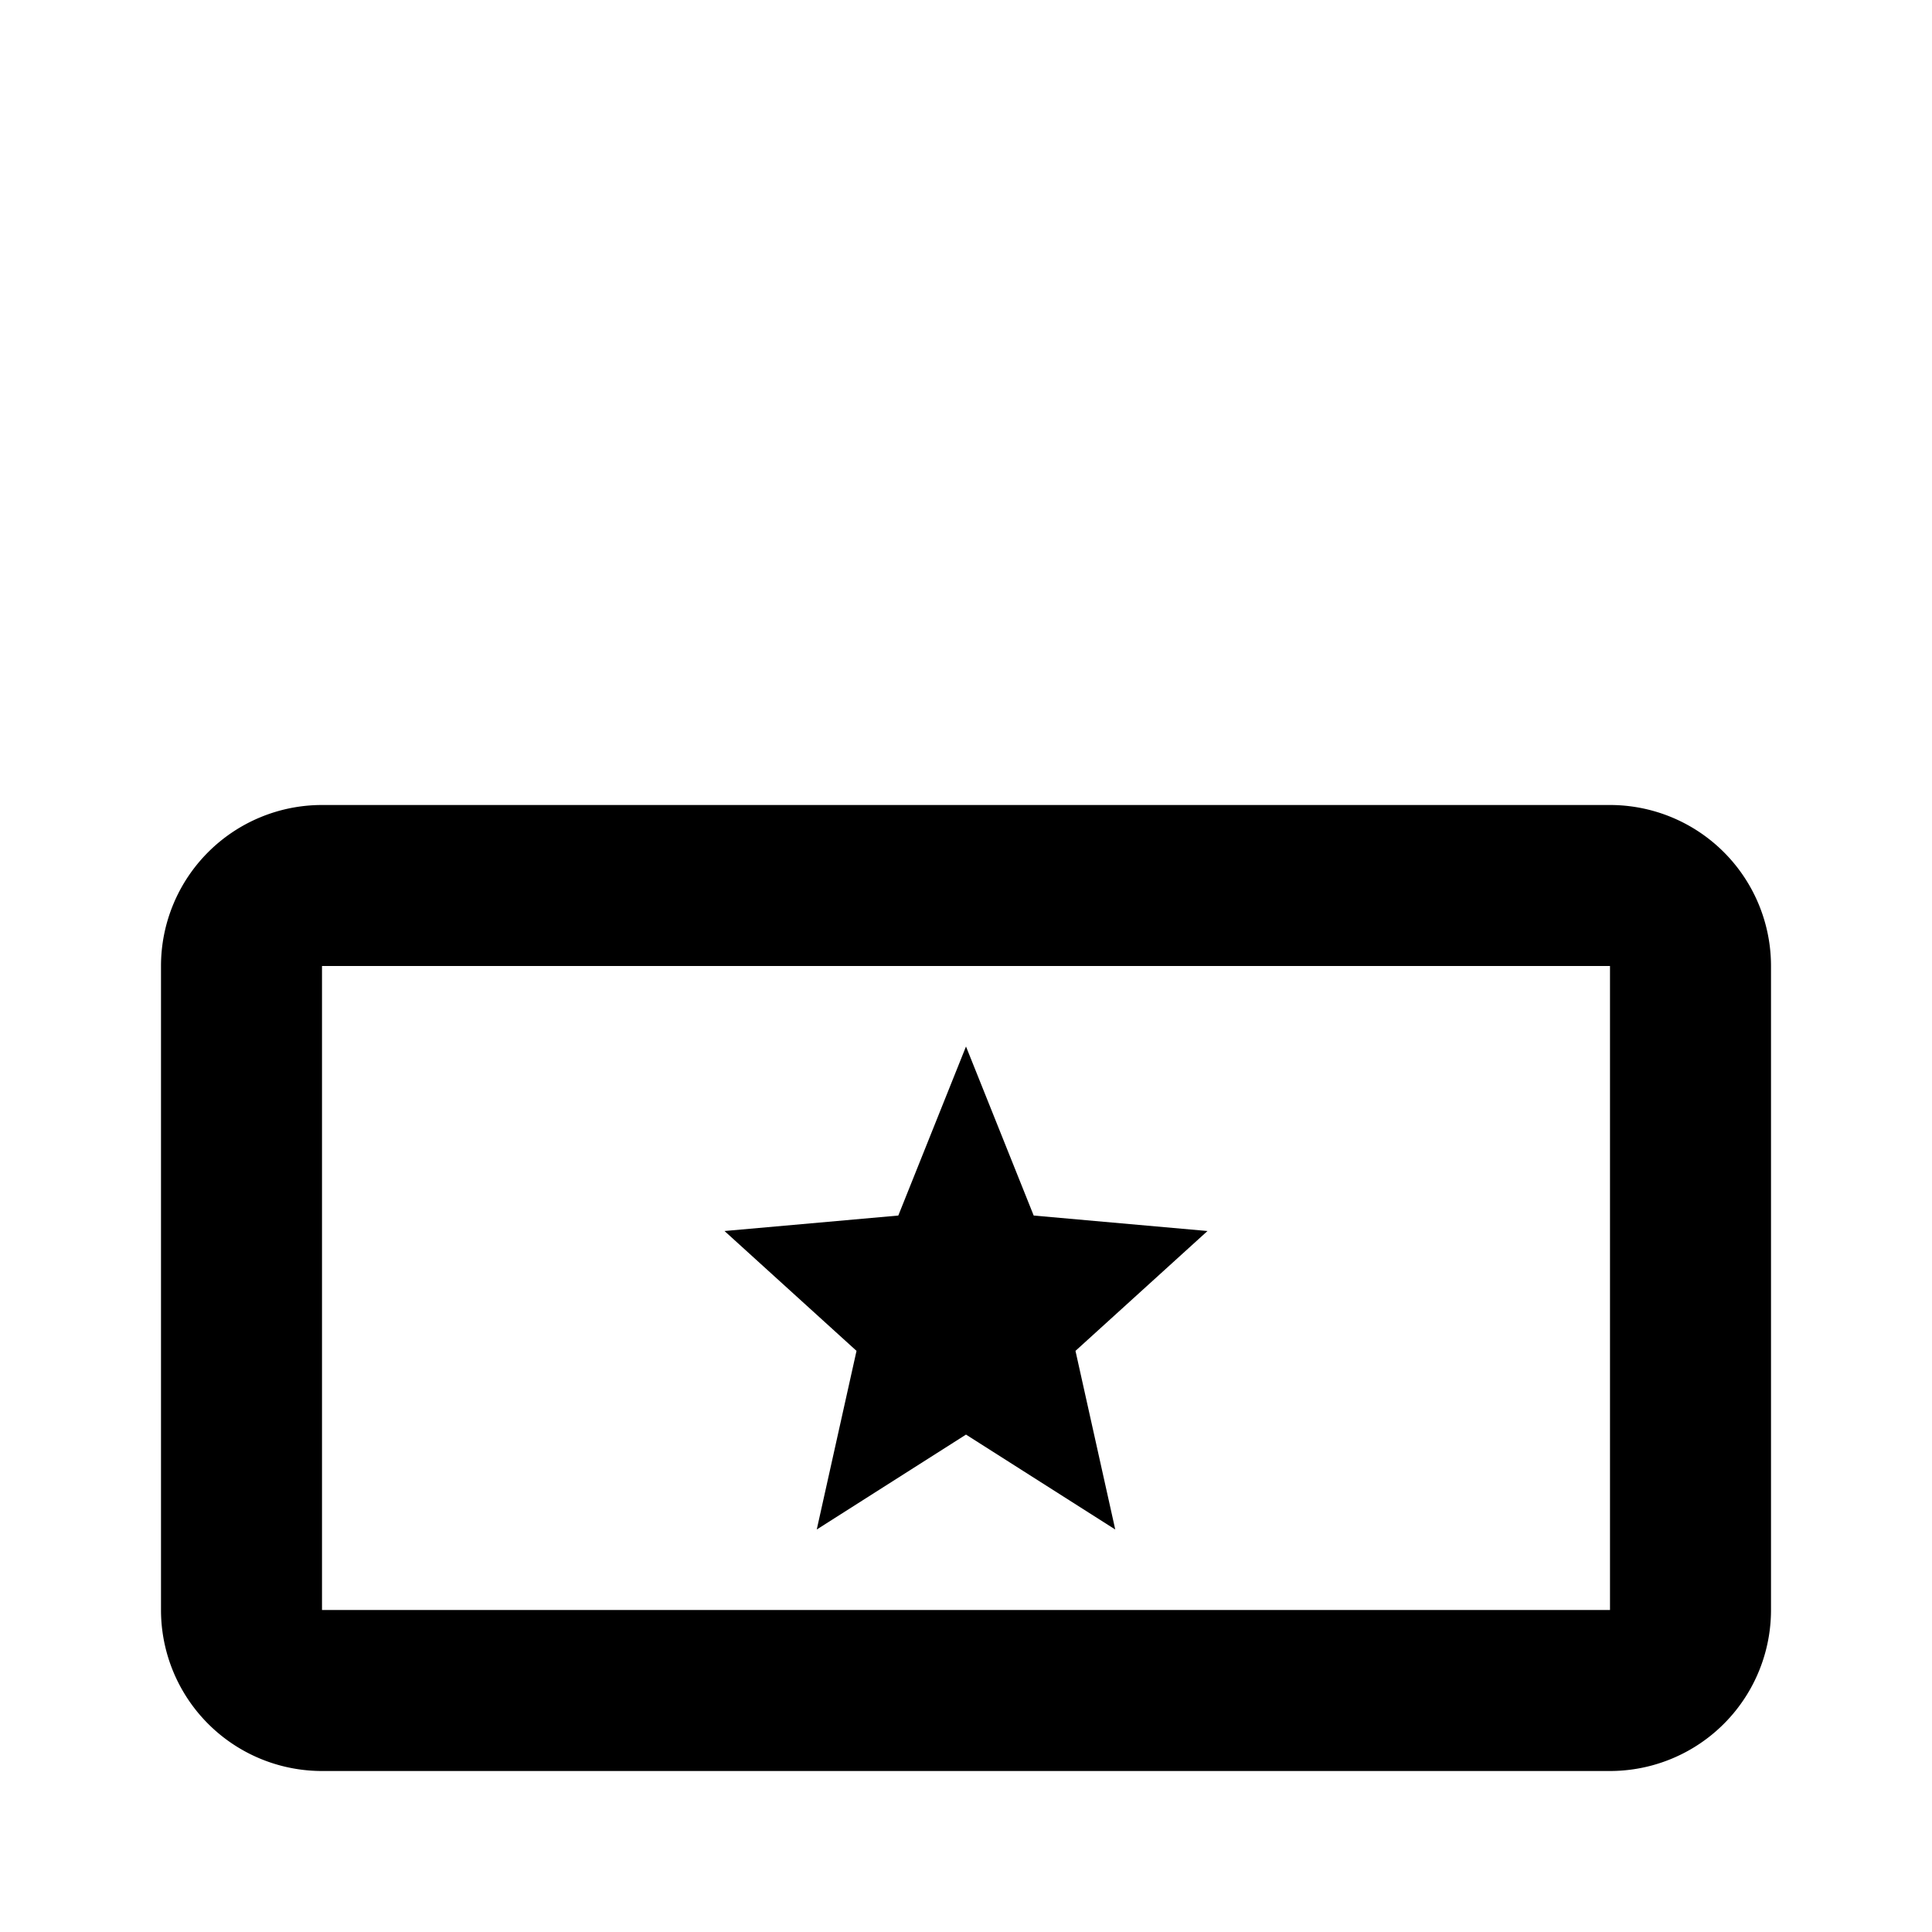 <svg xmlns="http://www.w3.org/2000/svg" viewBox="0 0 24 24" fill="currentColor"><polygon points="12.841 15.1 12 13 11.159 15.1 9 15.292 10.64 16.781 10.146 19 12 17.821 13.854 19 13.36 16.781 15 15.292 12.841 15.1"/><rect x="6" y="2"/><rect x="4" y="6"/><path d="M20,12v8H4V12H20m0-2H4a2,2,0,0,0-2,2v8a2,2,0,0,0,2,2H20a2,2,0,0,0,2-2V12a2,2,0,0,0-2-2Z"/></svg>